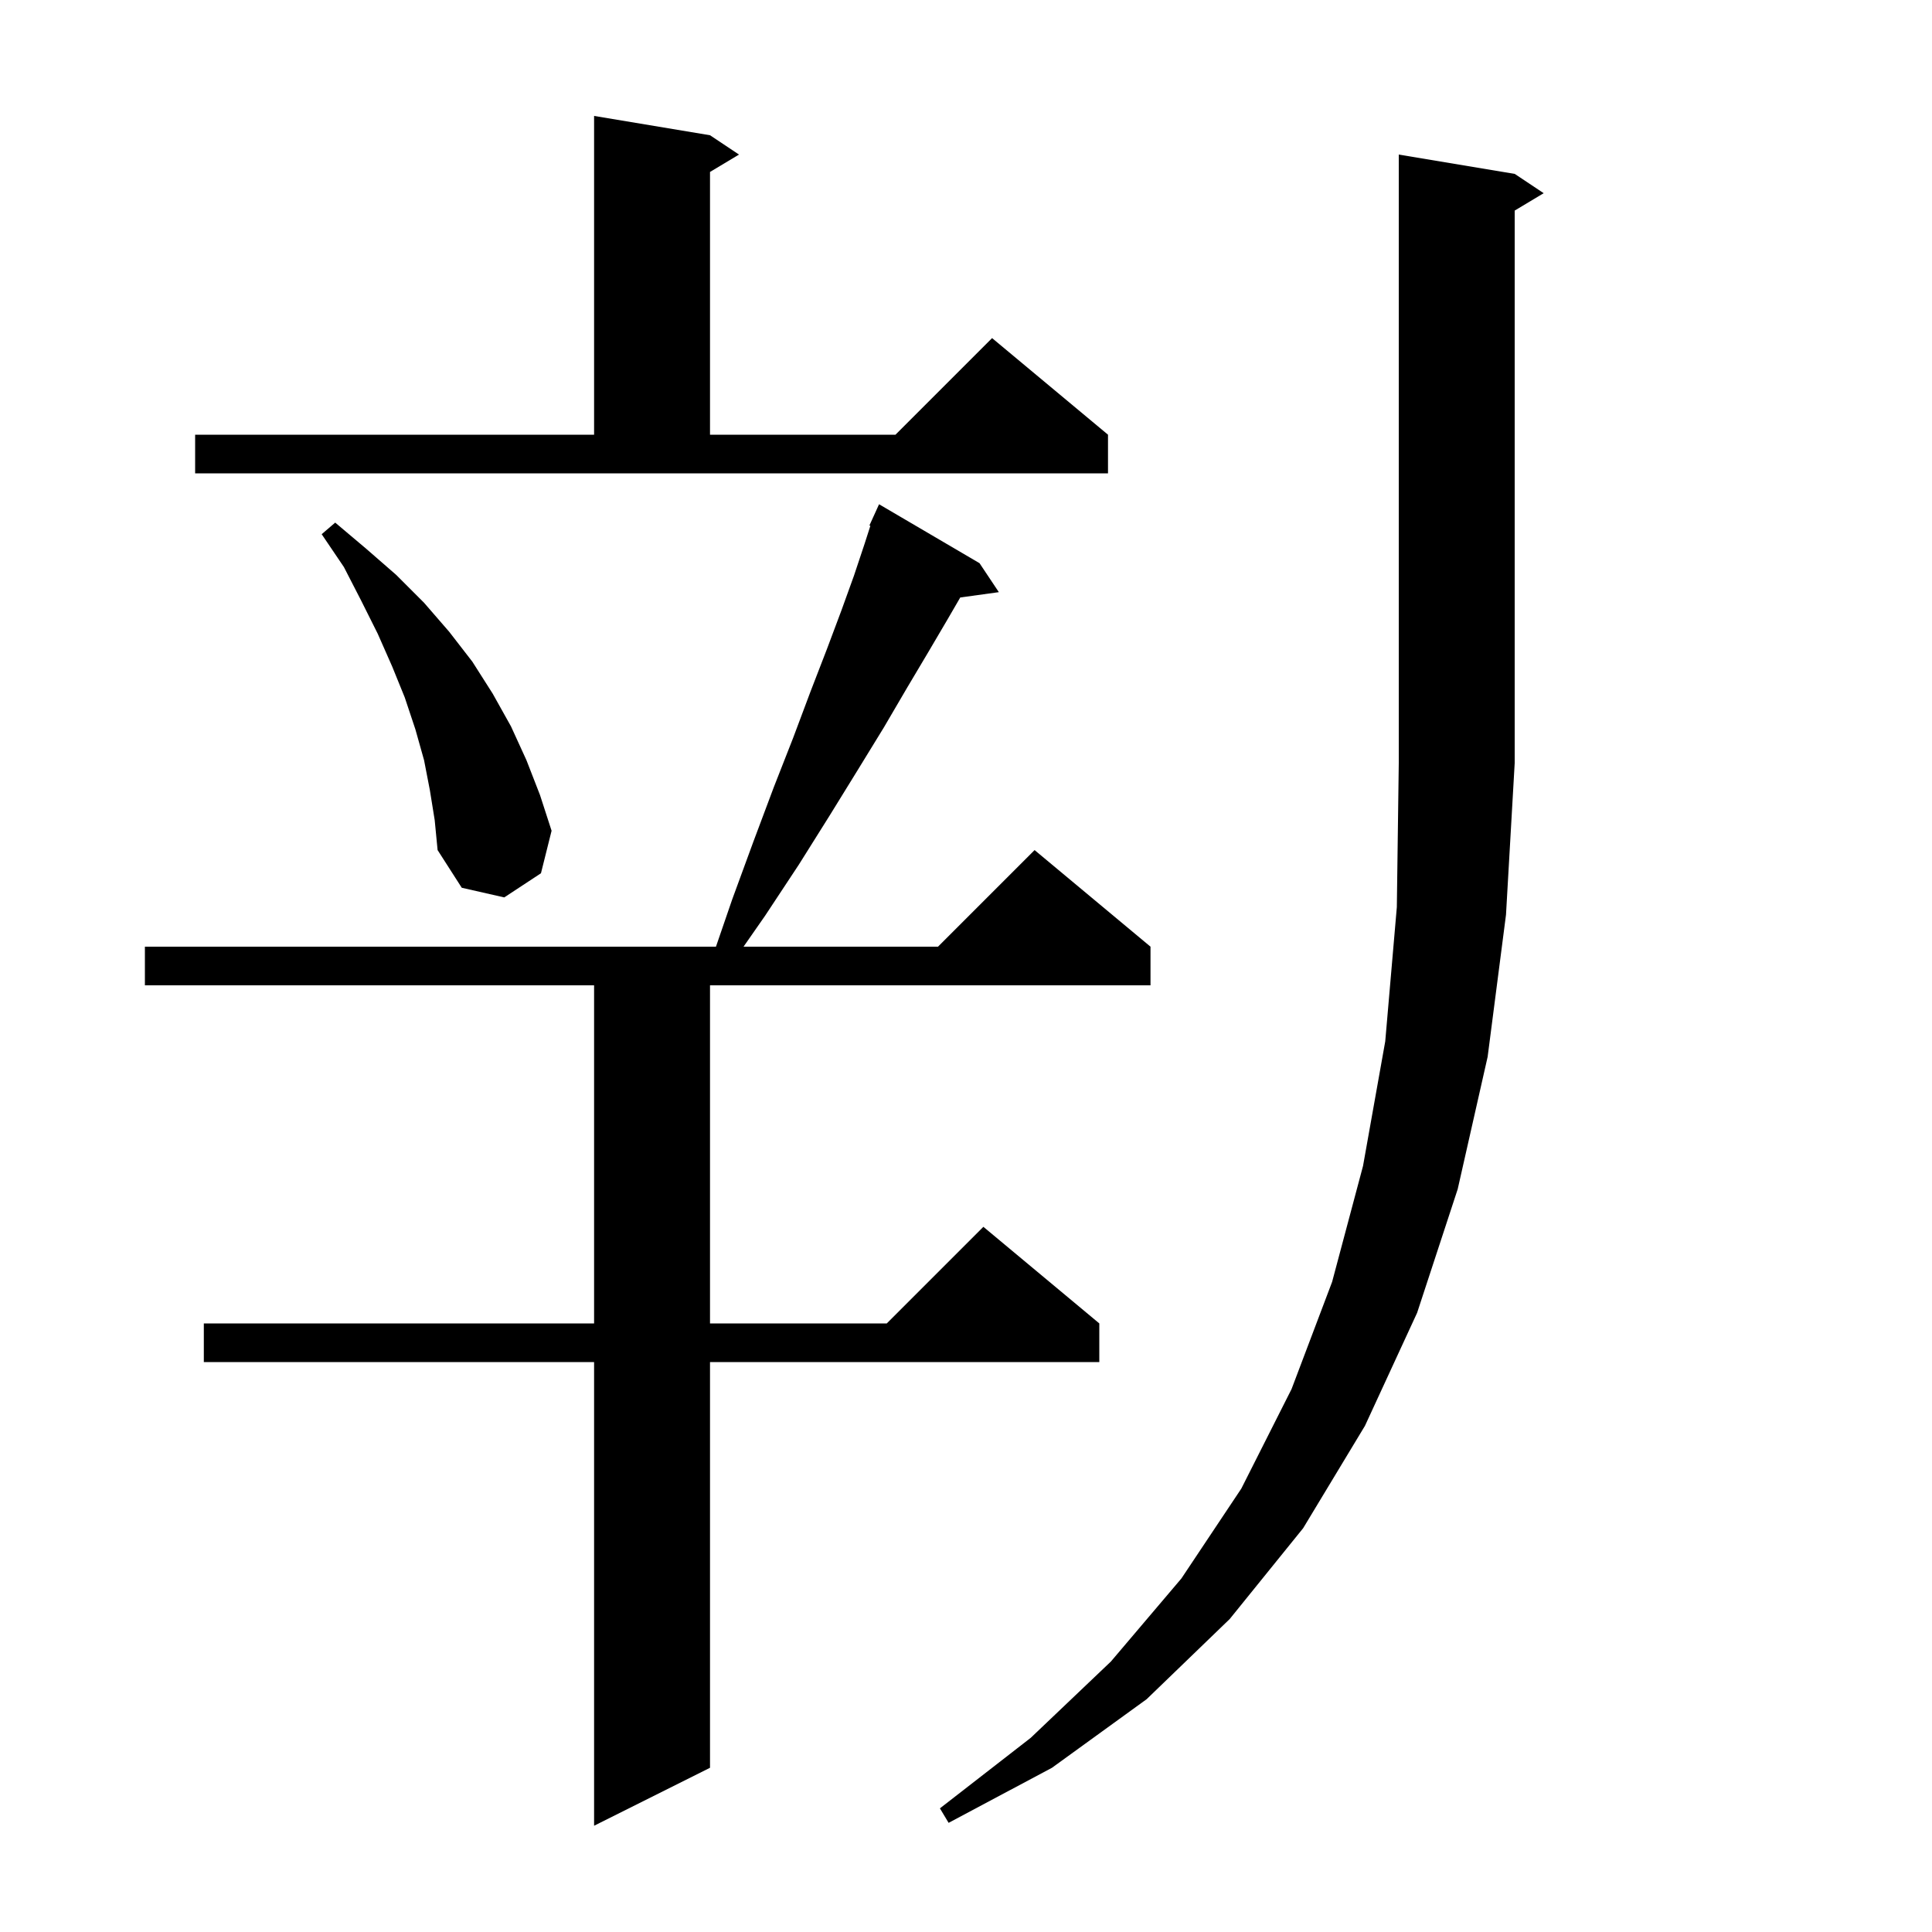 <svg xmlns="http://www.w3.org/2000/svg" xmlns:xlink="http://www.w3.org/1999/xlink" version="1.1" baseProfile="full" viewBox="0 0 200 200" width="200" height="200">
<g fill="black">
<path d="M 101.4 58.3 L 103.4 61.3 L 99.406 61.851 L 98.1 64.1 L 96.1 67.5 L 93.9 71.2 L 91.5 75.3 L 88.8 79.7 L 85.9 84.4 L 82.7 89.5 L 79.2 94.8 L 76.971 98.0 L 97.1 98.0 L 107.1 88.0 L 119.1 98.0 L 119.1 102.0 L 73.5 102.0 L 73.5 137.0 L 91.8 137.0 L 101.8 127.0 L 113.8 137.0 L 113.8 141.0 L 73.5 141.0 L 73.5 183.0 L 61.5 189.0 L 61.5 141.0 L 21.1 141.0 L 21.1 137.0 L 61.5 137.0 L 61.5 102.0 L 15.0 102.0 L 15.0 98.0 L 74.116 98.0 L 75.8 93.1 L 78.0 87.1 L 80.1 81.5 L 82.1 76.4 L 83.9 71.6 L 85.6 67.2 L 87.1 63.2 L 88.4 59.6 L 89.5 56.3 L 90.1 54.434 L 90.0 54.4 L 90.378 53.568 L 90.4 53.5 L 90.408 53.503 L 91.0 52.2 Z M 156.8 18.0 L 159.8 20.0 L 156.8 21.8 L 156.8 79.0 L 155.9 94.7 L 154.0 109.4 L 150.9 123.1 L 146.7 135.9 L 141.3 147.6 L 134.9 158.2 L 127.3 167.6 L 118.7 175.9 L 108.9 183.0 L 98.2 188.7 L 97.3 187.2 L 106.7 179.9 L 115.0 172.0 L 122.3 163.4 L 128.5 154.1 L 133.7 143.8 L 137.9 132.7 L 141.1 120.7 L 143.4 107.8 L 144.6 93.9 L 144.8 79.0 L 144.8 16.0 Z M 44.5 81.8 L 43.9 78.7 L 43.0 75.5 L 41.9 72.2 L 40.6 69.0 L 39.1 65.6 L 37.4 62.2 L 35.6 58.7 L 33.3 55.3 L 34.7 54.1 L 37.9 56.8 L 41.0 59.5 L 43.9 62.4 L 46.5 65.4 L 48.9 68.5 L 51.0 71.8 L 52.9 75.2 L 54.5 78.7 L 55.9 82.3 L 57.1 86.0 L 56.0 90.4 L 52.2 92.9 L 47.8 91.9 L 45.3 88.0 L 45.0 84.9 Z M 20.2 45.0 L 61.5 45.0 L 61.5 12.0 L 73.5 14.0 L 76.5 16.0 L 73.5 17.8 L 73.5 45.0 L 92.7 45.0 L 102.7 35.0 L 114.7 45.0 L 114.7 49.0 L 20.2 49.0 Z " />
</g>
</svg>
